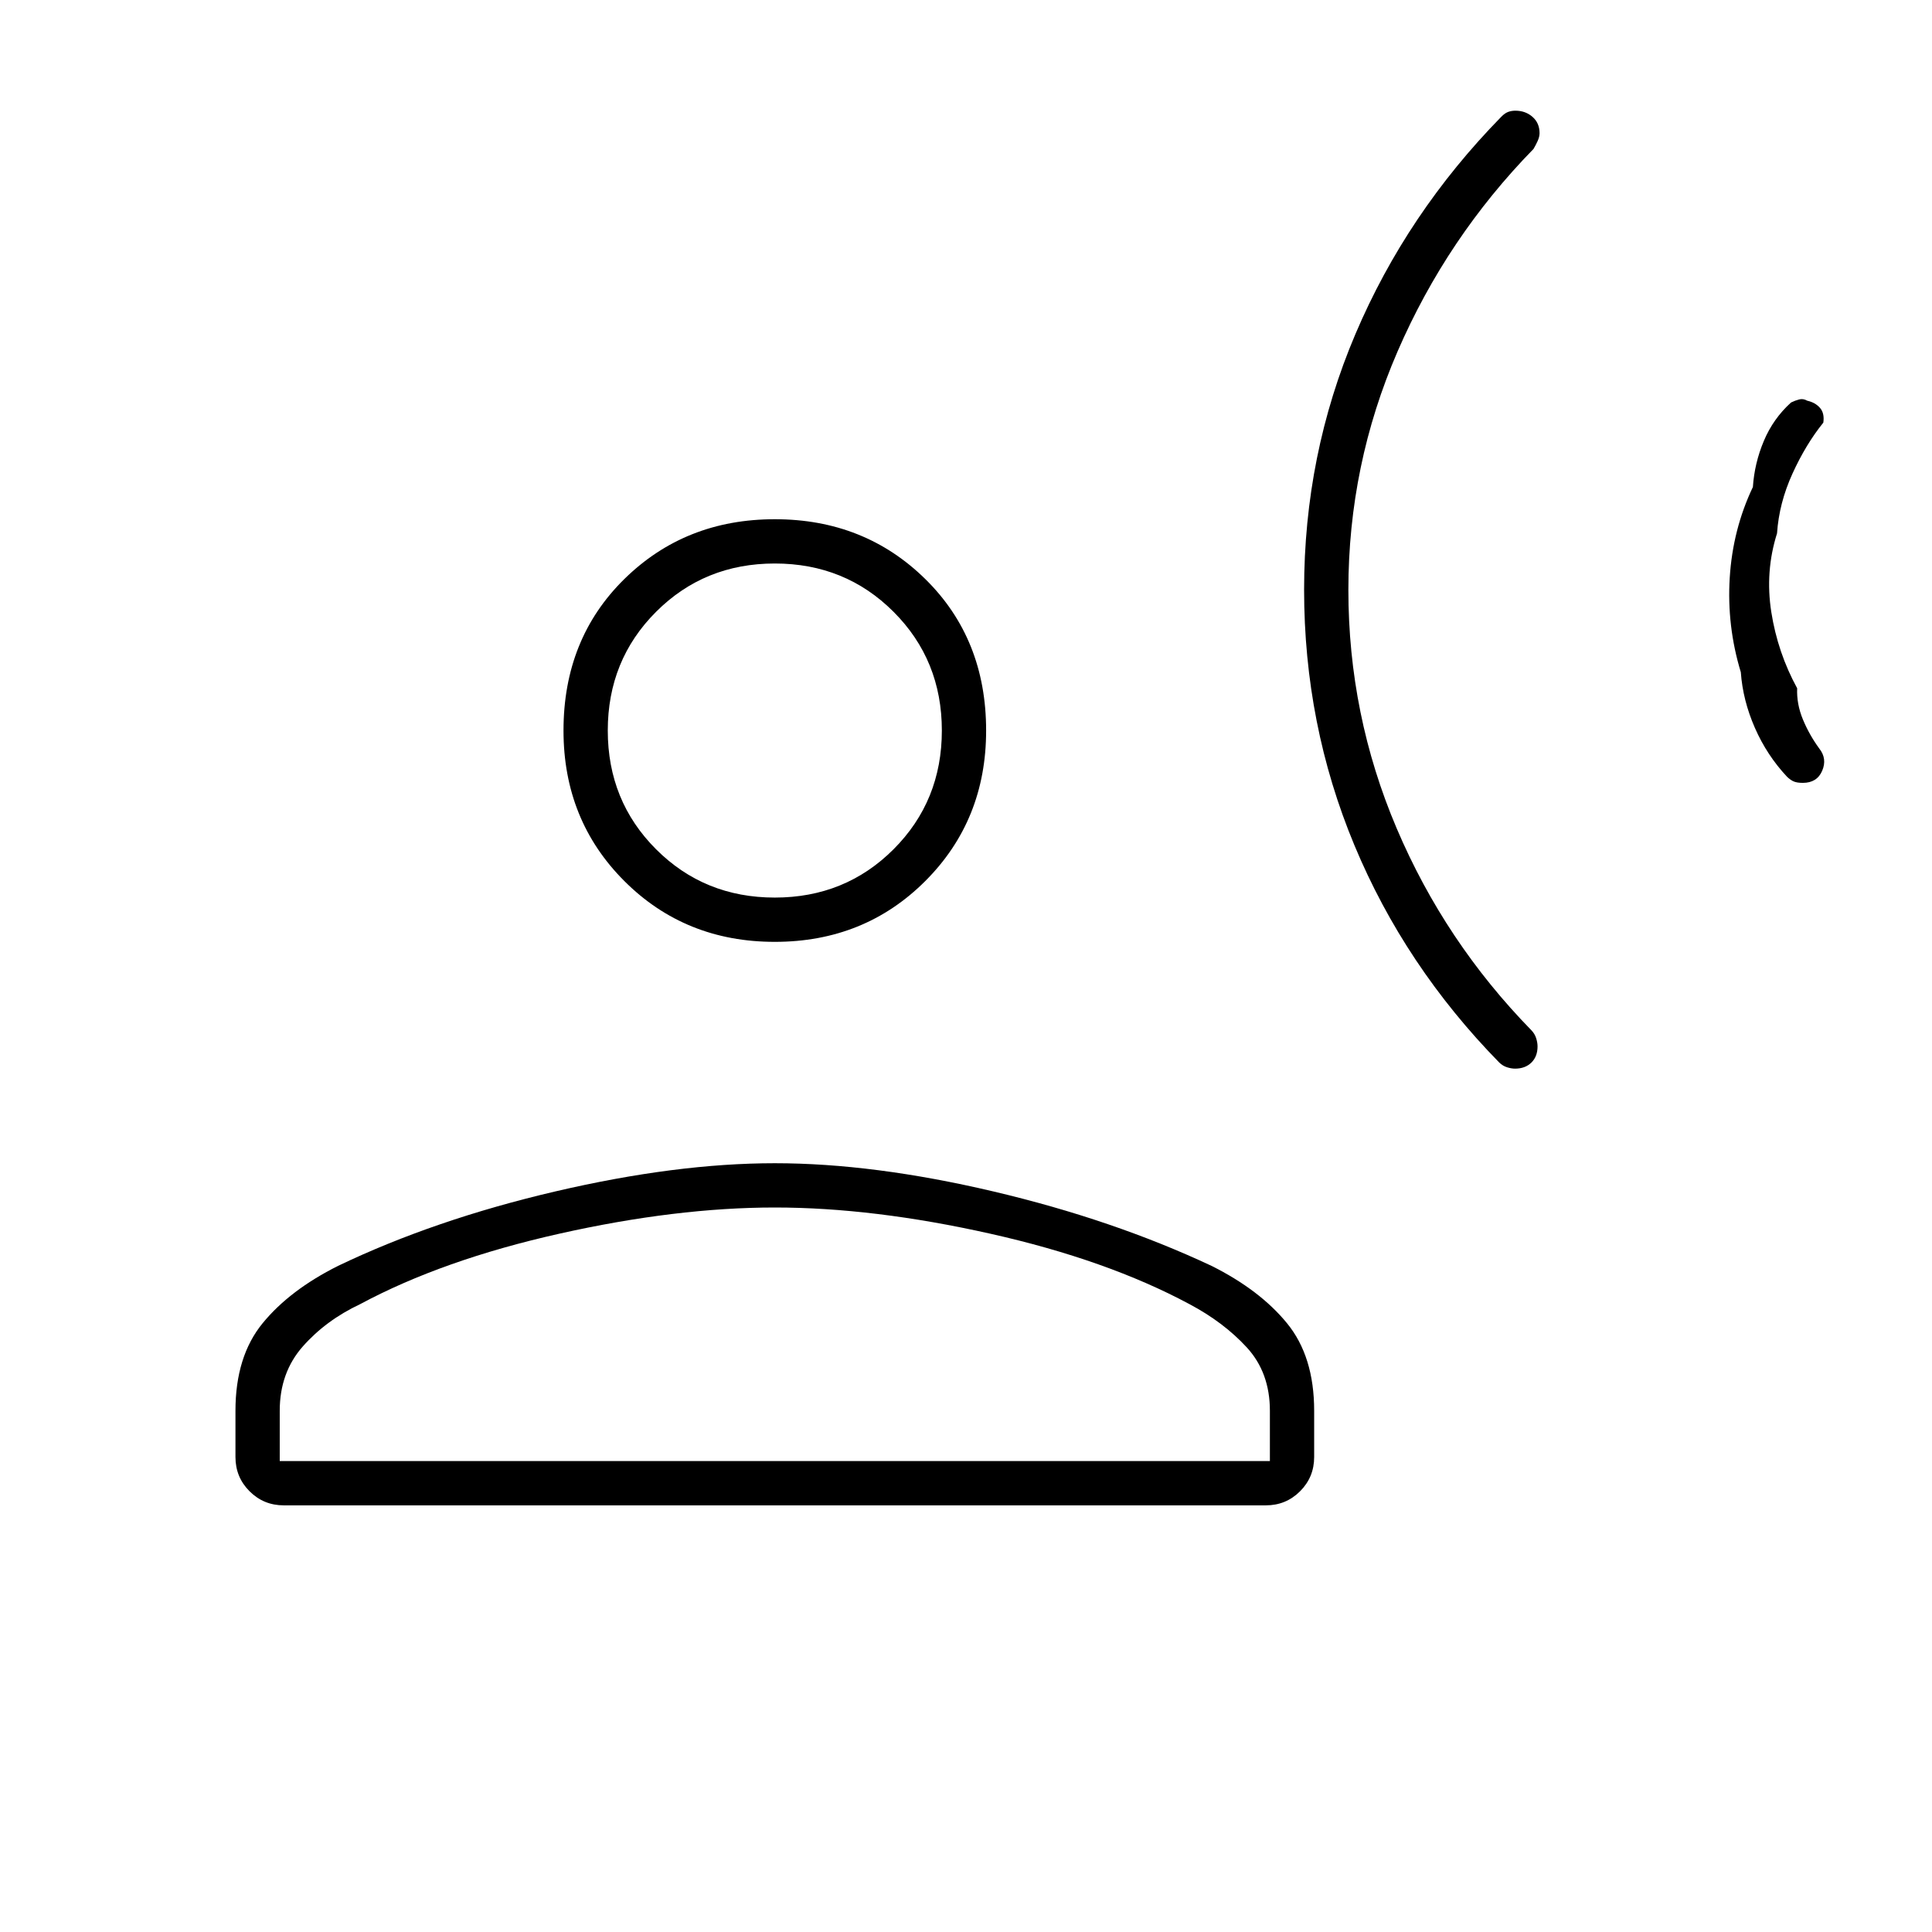<svg xmlns="http://www.w3.org/2000/svg" width="48" height="48" viewBox="0 -960 960 960"><path d="M895.833-571q-2.833 0-4.458-.667-1.625-.666-3.375-2.333-10.016-10.667-16.008-24.333Q866-612 865-626q-7-23-5.5-47t11.5-45q.778-11.818 5.444-22.909Q881.111-752 889.956-760q2.044-1 4.044-1.521 2-.522 4 .627 4 .894 6.333 3.561 2.334 2.666 1.667 7.333-8.703 10.771-15.351 25.385Q884-710 883-695q-6 19-2.851 39.115Q883.297-635.771 893-618q-.333 7.778 2.833 15.444Q899-594.889 904-588.044 908-583 905.427-577q-2.573 6-9.594 6Zm-143 142q-1.833 0-3.958-.667-2.125-.666-3.875-2.333-47-48-72-108t-25-127q0-67 25.5-127T746-902q1.778-1.818 3.444-2.409 1.667-.591 3.512-.591 5.044 0 8.544 3.073 3.5 3.073 3.5 8.094 0 1.833-1 4-1 2.166-2 3.833-43 44-67.5 100.5T670-666.899q0 62.102 24 118.5Q718-492 761-448q1.667 1.778 2.333 3.944.667 2.167.667 4.012 0 5.044-3.073 8.044-3.073 3-8.094 3ZM385-492q-44.55 0-74.775-30.225Q280-552.45 280-597q0-45.55 30.225-75.275Q340.45-702 385-702q44.55 0 74.775 29.725Q490-642.55 490-597q0 44.55-30.225 74.775Q429.55-492 385-492ZM117-236v-23q0-27 13.5-43.5T168-331q48-23 108-37t109-14q49 0 108.5 14T602-331q24 12 37.5 28.5T653-259v23q0 10-7 17t-17 7H141q-10 0-17-7t-7-17Zm22 2h492v-25q0-19-11.5-31.5T591-312q-41-22-99-35t-107-13q-49 0-107 13t-99 35q-17 8-28.5 21T139-259v25Zm246-280q35 0 59-24t24-59q0-35-24-59t-59-24q-35 0-59 24t-24 59q0 35 24 59t59 24Zm0-83Zm0 363Z"/></svg>